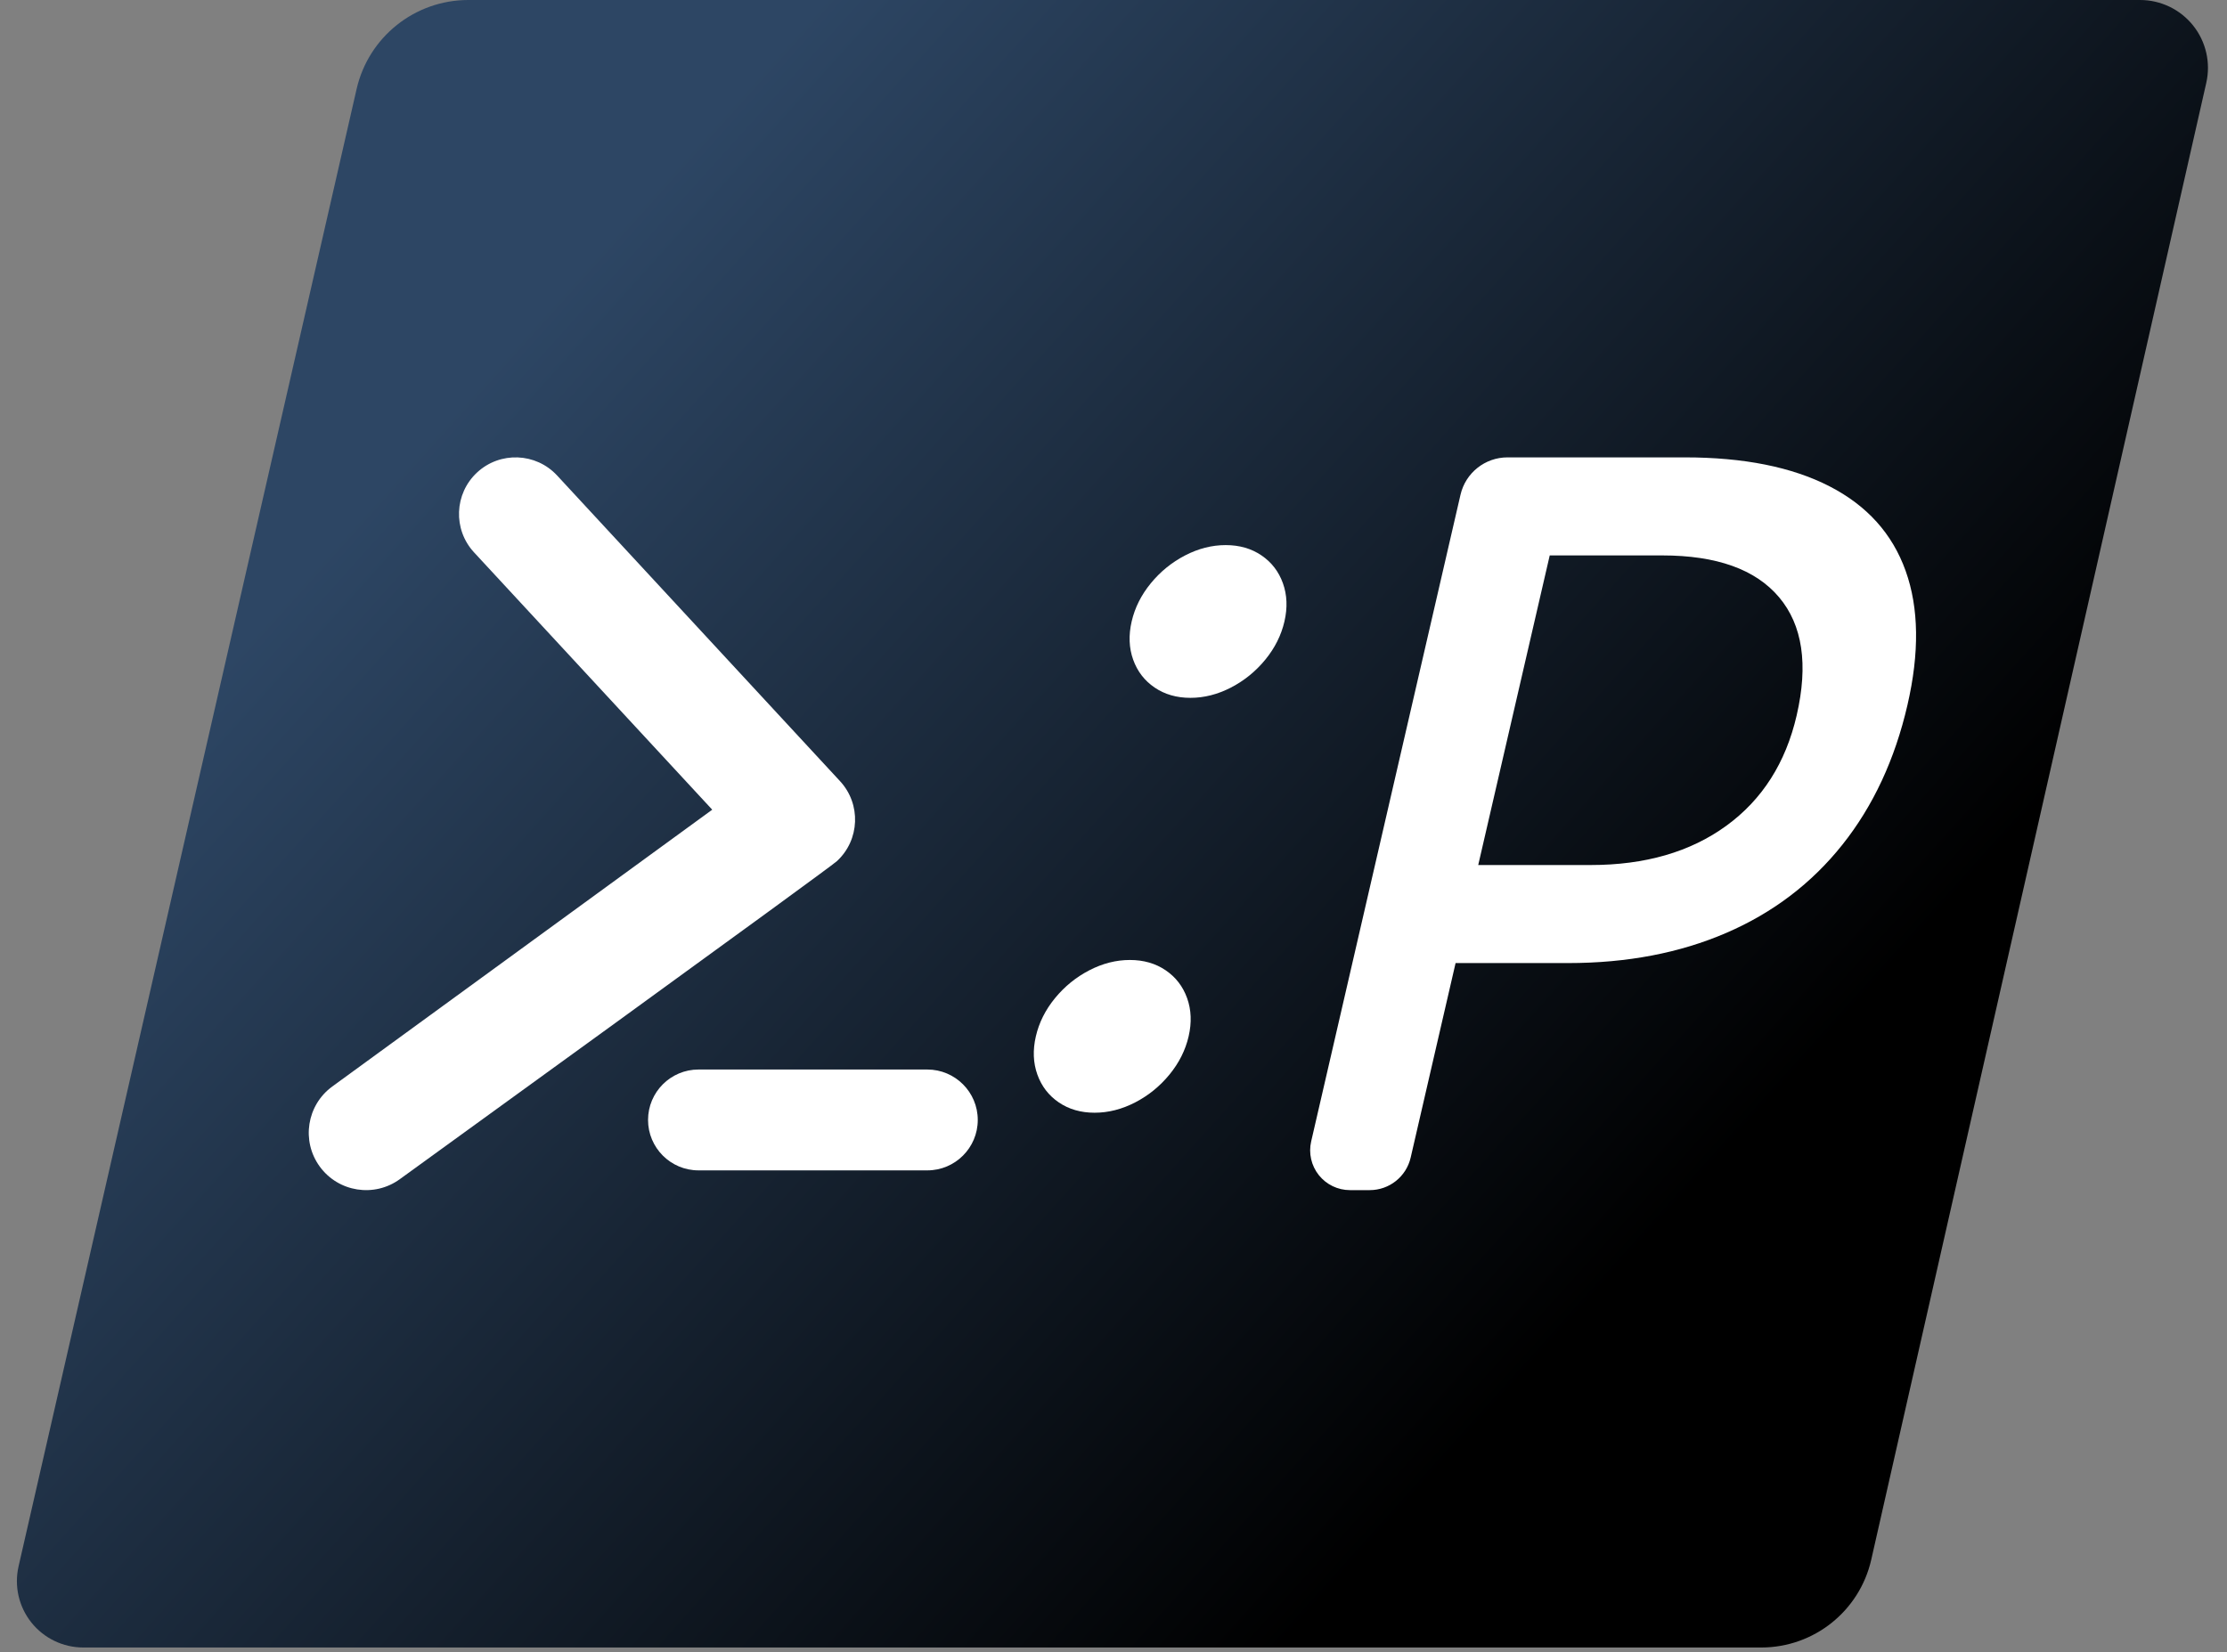 <?xml version="1.0" encoding="UTF-8" standalone="no"?>
<!DOCTYPE svg PUBLIC "-//W3C//DTD SVG 1.1//EN" "http://www.w3.org/Graphics/SVG/1.1/DTD/svg11.dtd">
<svg width="100%" height="100%" viewBox="0 0 415 308" version="1.1" xmlns="http://www.w3.org/2000/svg" xmlns:xlink="http://www.w3.org/1999/xlink" xml:space="preserve" xmlns:serif="http://www.serif.com/" style="fill-rule:evenodd;clip-rule:evenodd;stroke-linejoin:round;stroke-miterlimit:2;">
    <rect x="0" y="0" width="415" height="308" fill="#808080" stroke="none"/>
    <path id="Rectangle" d="M411.138,15.448C411.989,11.697 411.087,7.762 408.686,4.756C406.286,1.75 402.648,0 398.802,-0L87.27,0C77.311,-0 68.675,6.884 66.454,16.592C54.122,70.499 15.299,240.213 3.461,291.962C2.621,295.633 3.499,299.486 5.846,302.431C8.193,305.376 11.754,307.091 15.52,307.091L328.206,307.091C338.023,307.091 346.533,300.295 348.705,290.72C360.851,237.168 399.3,67.644 411.138,15.448Z" style="fill:url(#_Linear1);"/>
    <g id="Letters">
        <path id="P" d="M313.978,85.254C324.943,85.254 333.922,87.049 340.916,90.64C347.91,94.231 352.644,99.489 355.117,106.415C357.59,113.34 357.701,121.676 355.451,131.423C353.112,141.554 349.074,150.227 343.336,157.441C337.599,164.655 330.386,170.137 321.697,173.889C313.008,177.64 303.181,179.515 292.216,179.515L271.247,179.515C271.247,179.515 265.578,204.07 262.877,215.773C262.057,219.323 258.896,221.837 255.253,221.837C254.073,221.837 252.814,221.837 251.562,221.837C249.302,221.837 247.166,220.806 245.759,219.038C244.352,217.269 243.828,214.955 244.337,212.753C250.24,187.183 266.909,114.979 272.164,92.217C273.106,88.141 276.735,85.254 280.919,85.254C292.473,85.254 313.978,85.254 313.978,85.254ZM296.435,161.24C306.566,161.24 314.984,158.804 321.688,153.93C328.392,149.057 332.765,142.196 334.808,133.347C336.999,123.856 335.905,116.514 331.525,111.32C327.145,106.126 319.89,103.529 309.758,103.529L288.79,103.529L275.466,161.24L296.435,161.24Z" style="fill:white;fill-rule:nonzero;"/>
        <g id="Colon">
            <path d="M221.833,130.076C219.268,130.076 217.043,129.435 215.159,128.153C213.275,126.87 211.943,125.139 211.164,122.959C210.385,120.778 210.291,118.406 210.884,115.841C211.476,113.276 212.665,110.903 214.451,108.723C216.236,106.543 218.367,104.812 220.844,103.529C223.32,102.247 225.841,101.605 228.406,101.605C230.97,101.605 233.195,102.247 235.079,103.529C236.963,104.812 238.295,106.543 239.074,108.723C239.853,110.903 239.947,113.276 239.354,115.841C238.762,118.406 237.573,120.778 235.788,122.959C234.002,125.139 231.871,126.87 229.394,128.153C226.918,129.435 224.397,130.076 221.833,130.076ZM203.979,207.409C201.414,207.409 199.189,206.768 197.305,205.486C195.421,204.203 194.089,202.472 193.31,200.292C192.531,198.111 192.438,195.739 193.03,193.174C193.622,190.609 194.811,188.236 196.597,186.056C198.383,183.876 200.514,182.145 202.99,180.862C205.466,179.58 207.987,178.938 210.552,178.938C213.117,178.938 215.341,179.58 217.225,180.862C219.11,182.145 220.441,183.876 221.22,186.056C221.999,188.236 222.093,190.609 221.501,193.174C220.909,195.739 219.72,198.111 217.934,200.292C216.148,202.472 214.017,204.203 211.541,205.486C209.064,206.768 206.544,207.409 203.979,207.409Z" style="fill:white;fill-rule:nonzero;"/>
        </g>
        <path id="Underscore" d="M182.206,208.757C182.206,203.569 177.995,199.357 172.807,199.357L130.164,199.357C124.976,199.357 120.764,203.569 120.764,208.757C120.764,213.944 124.976,218.156 130.164,218.156L172.807,218.156C177.995,218.156 182.206,213.944 182.206,208.757Z" style="fill:white;"/>
        <path id="Arrow" d="M132.724,150.926L61.929,202.515C57.162,205.989 56.112,212.679 59.586,217.445C63.059,222.212 69.749,223.262 74.516,219.788C74.516,219.788 154.393,161.965 155.964,160.511C160.236,156.557 160.495,149.879 156.542,145.607L103.82,88.635C99.867,84.363 93.189,84.104 88.916,88.058C84.644,92.011 84.385,98.69 88.339,102.962L132.724,150.926Z" style="fill:white;"/>
    </g>
    <defs>
        <linearGradient id="_Linear1" x1="0" y1="0" x2="1" y2="0" gradientUnits="userSpaceOnUse" gradientTransform="matrix(200.713,182.872,-182.872,200.713,99.241,57.984)"><stop offset="0" style="stop-color:rgb(45,70,100);stop-opacity:1"/><stop offset="1" style="stop-color:black;stop-opacity:1"/></linearGradient>
    </defs>
</svg>

